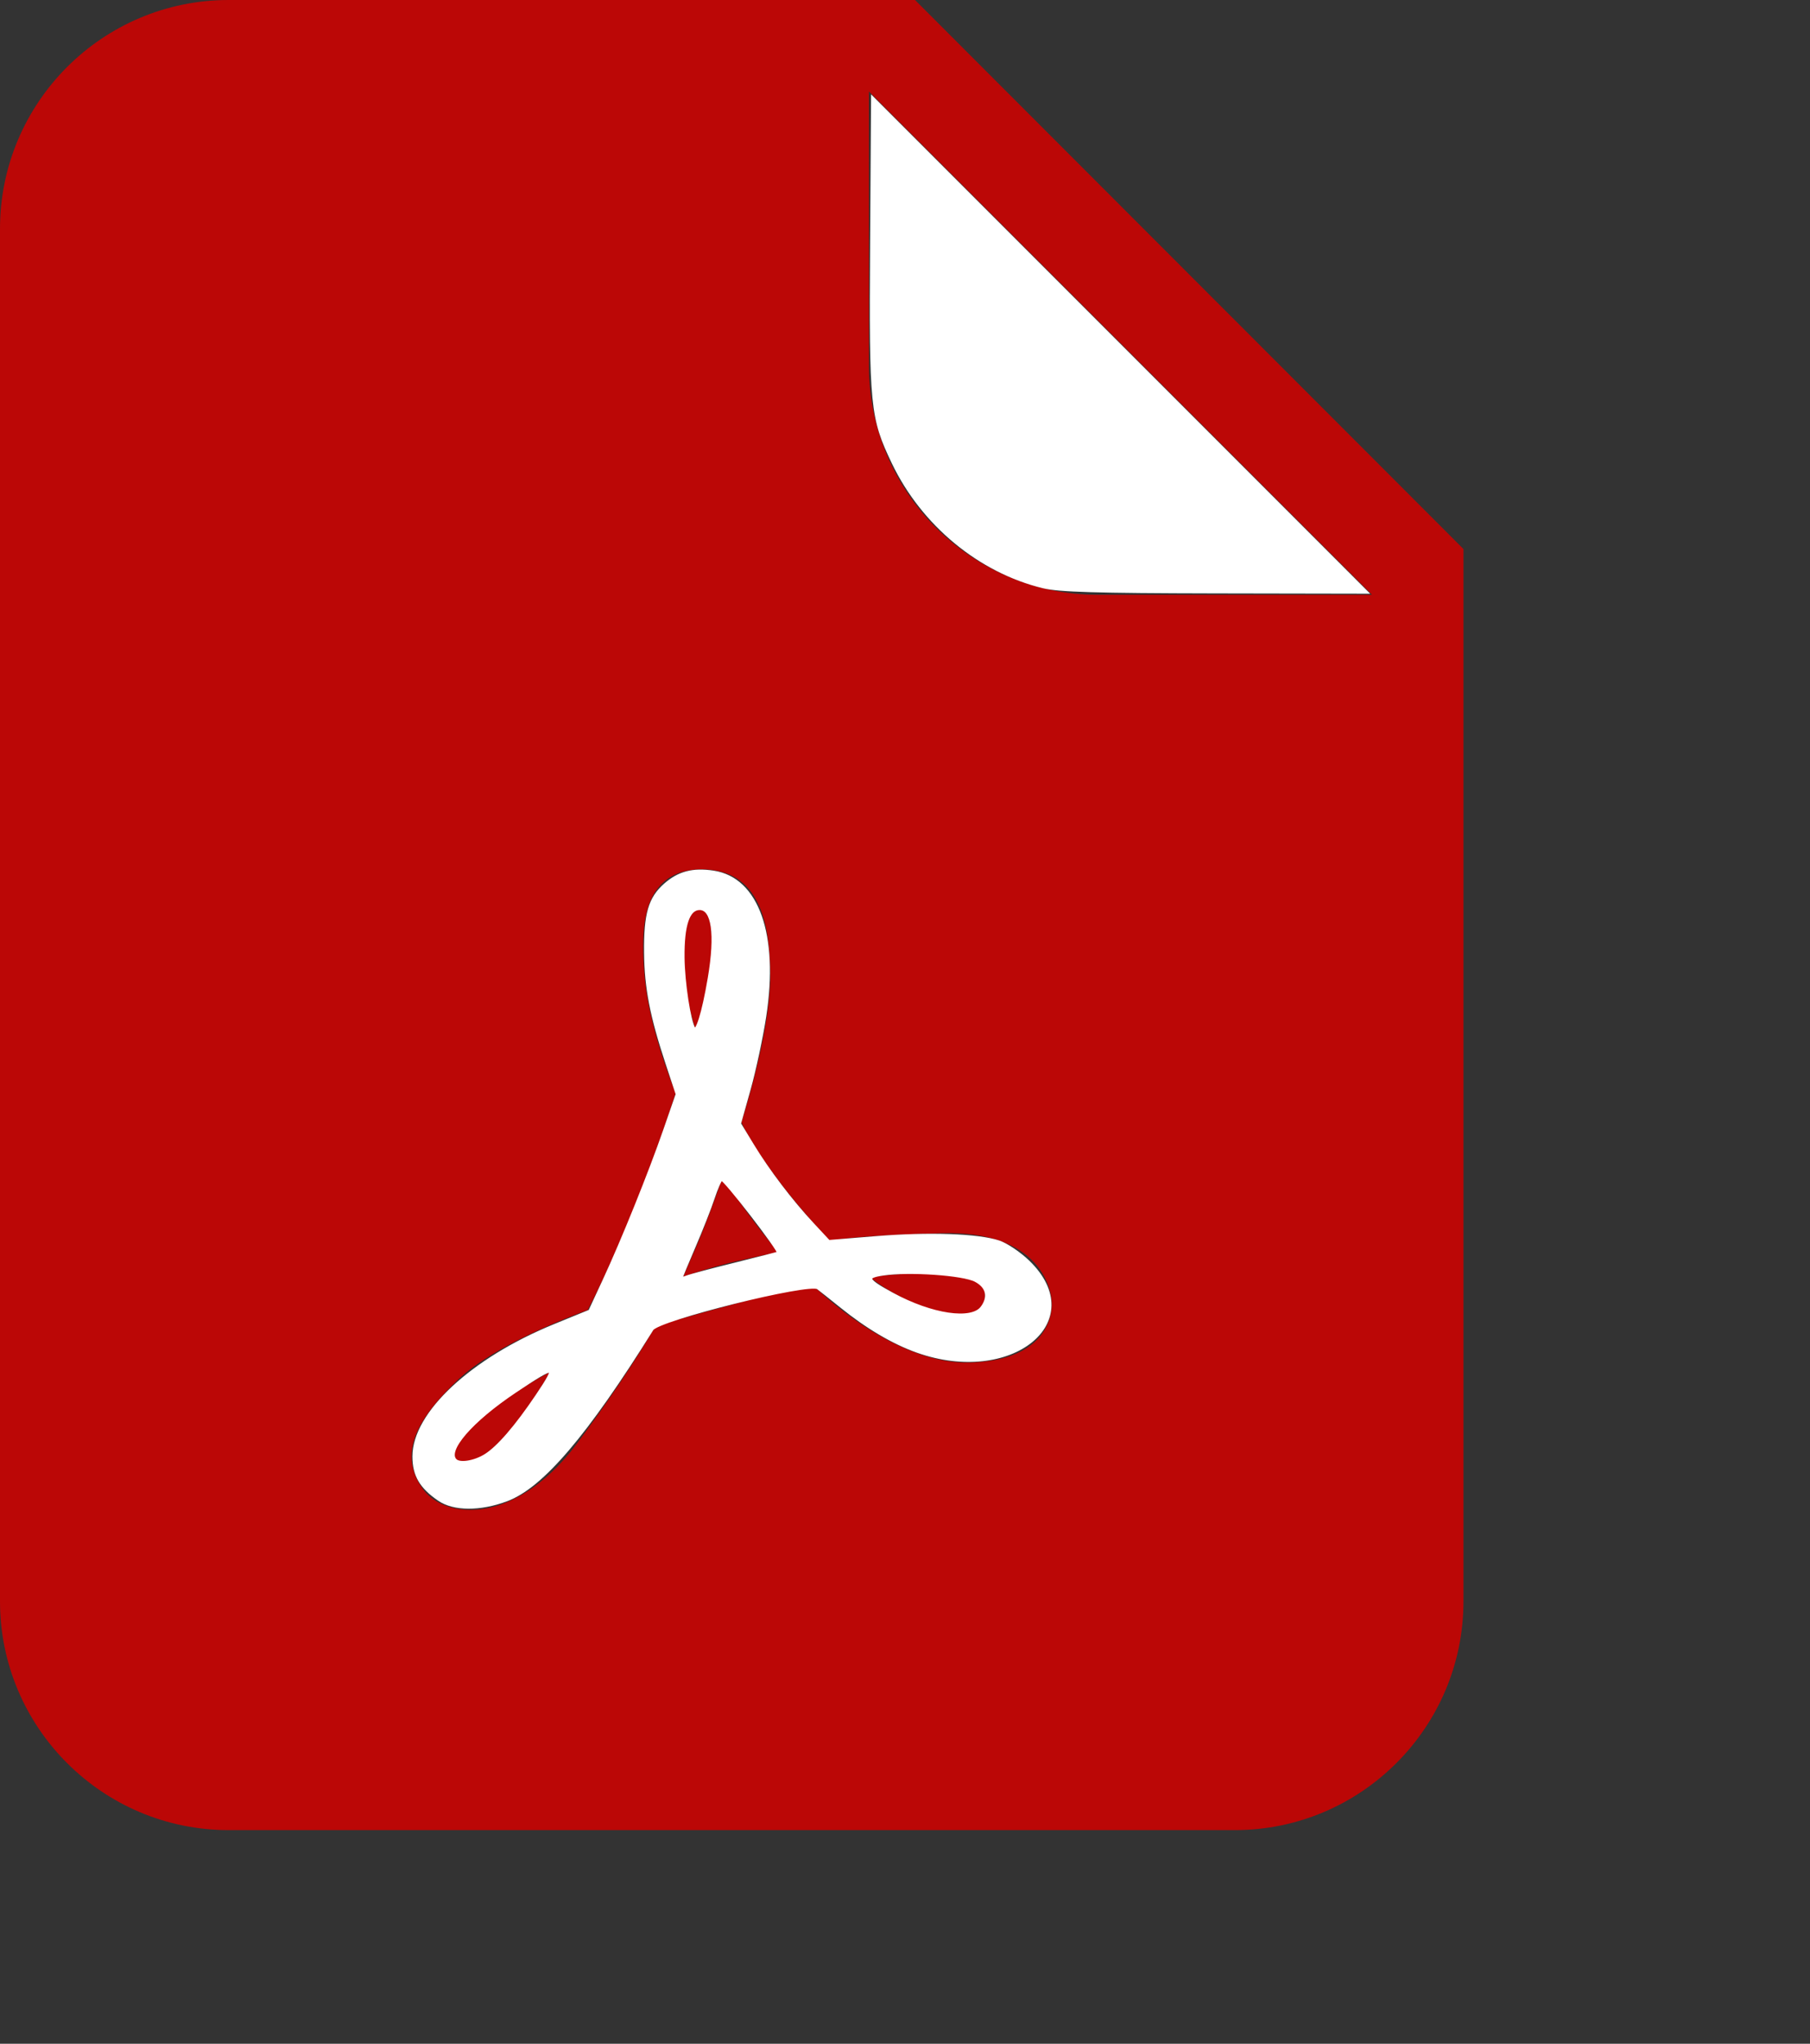 <?xml version="1.0" encoding="UTF-8" standalone="no"?>
<svg
   xmlns:dc="http://purl.org/dc/elements/1.1/"
   xmlns:cc="http://creativecommons.org/ns#"
   xmlns:rdf="http://www.w3.org/1999/02/22-rdf-syntax-ns#"
   xmlns:svg="http://www.w3.org/2000/svg"
   xmlns="http://www.w3.org/2000/svg"
   xmlns:sodipodi="http://sodipodi.sourceforge.net/DTD/sodipodi-0.dtd"
   xmlns:inkscape="http://www.inkscape.org/namespaces/inkscape"
   height="571.775"
   width="506.59"
   inkscape:version="1.0 (4035a4fb49, 2020-05-01)"
   sodipodi:docname="pdf.svg"
   xml:space="preserve"
   viewBox="0 0 506.59 571.775"
   y="0px"
   x="0px"
   id="Layer_1"
   version="1.1"
   inkscape:export-filename="C:\Users\etamburini\Desktop\icone Barlo\pdf.png"
   inkscape:export-xdpi="96"
   inkscape:export-ydpi="96"><rect x="0" y="0" width="506.59" height="571.775" fill="#333333" stroke="none"/><defs
   id="defs11" /><sodipodi:namedview
   inkscape:current-layer="Layer_1"
   inkscape:window-maximized="1"
   inkscape:window-y="-8"
   inkscape:window-x="-8"
   inkscape:cy="256"
   inkscape:cx="204.8"
   inkscape:zoom="1.0507812"
   showgrid="false"
   id="namedview9"
   inkscape:window-height="1017"
   inkscape:window-width="1920"
   inkscape:pageshadow="2"
   inkscape:pageopacity="0"
   guidetolerance="10"
   gridtolerance="10"
   objecttolerance="10"
   borderopacity="1"
   bordercolor="#666666"
   pagecolor="#ffffff"
   inkscape:document-rotation="0" />
<style
   id="style2"
   type="text/css">
	.st0{fill:#BB0706;}
</style>
<title
   id="title4">pdf-glyph</title>
<path
   id="path6"
   d="m 202.3,329.2 c 4.7,7.4 9.9,14.4 15.5,21.1 -3.1,0.6 -7.5,1.6 -13.6,3 -5.4,1.4 -9.7,2.7 -13,3.9 l 2.3,-5.3 c 3.4,-7.5 6.7,-16.7 8.8,-22.7 z m -3,-65.1 c -0.1,-9.8 -2.7,-9.8 -3.8,-9.8 -1.7,0 -4.2,3.6 -4.2,13.4 0.1,7.1 1.3,14.1 3.5,20.8 2,-7.2 4.5,-17.9 4.5,-24.4 z m -72.4,142.3 c -0.2,0.9 -0.1,1.4 1,2.1 v 0 c 1.2,0.7 2.6,0.9 3.9,0.4 7.3,-2.1 16.5,-15.4 22.2,-25.1 -9.9,5.2 -25.7,16.1 -27.1,22.6 z m 116.5,-49.1 c 10.9,8.4 23.7,12.1 29.5,9.6 1.9,-0.8 2.8,-2.3 2.8,-4.7 0,-1.1 -0.5,-2.1 -1.4,-2.8 -4.7,-4 -19.5,-3.6 -30.9,-2.1 z M 409.6,153.6 V 448 c 0,35.3 -28.7,64 -64,64 H 64 C 28.7,512 0,483.3 0,448 V 64 C 0,28.7 28.7,0 64,0 h 192.1 z m -115.3,210 v 0 c -0.3,-3.3 -3.4,-19.3 -30.7,-18.6 -19.3,0.5 -28.1,1.5 -31.5,2.1 -4.1,-4.4 -18.4,-20.2 -24.6,-33.1 1.7,-5.4 8.4,-27.4 8.1,-42.2 -0.3,-13.4 -2.8,-28.6 -19.3,-28.6 H 196 c -4.8,0.1 -8.6,1.6 -11.3,4.6 -4.3,4.8 -5.5,12.6 -4.2,26.3 1.3,13 7,27.7 8.6,31.7 -1.3,4.1 -6.4,19.5 -12.7,34.7 -5.9,14.3 -10.4,23.1 -11.9,26 -5.2,1.9 -26.1,9.8 -36.2,19.4 -9.4,9 -17.9,19.6 -10,30.6 2.6,3.7 7.6,5.9 13.2,5.9 h 0.2 c 10.1,0 20.9,-6.7 29.6,-18.3 13.1,-17.6 20.1,-29.5 22.2,-33.2 5,-1.4 23.5,-6.6 29.8,-8.1 5.4,-1.3 11.7,-2.5 14.5,-3 4.9,4.8 24.4,22 43.8,21.4 9,-0.3 15.5,-2.7 19.3,-7.1 2.5,-3 3.8,-6.7 3.4,-10.5 z M 384,166.4 243.2,25.6 v 76.8 c 0,35.3 28.7,64 64,64 z"
   class="st0" />
<path
   id="path832"
   d="m 122.946,419.45 c -5.065,-3.447 -7.018,-6.779 -7.018,-11.972 0,-12.045 16.194,-27.113 39.279,-36.547 l 9.937,-4.061 3.977,-8.565 c 5.289,-11.391 12.818,-30.047 17.06,-42.274 l 3.441,-9.917 -2.858,-8.641 c -4.375,-13.23 -5.9,-21.115 -5.994,-31.005 -0.103,-10.761 1.156,-15.116 5.46,-18.895 3.804,-3.34 7.715,-4.362 13.419,-3.507 12.26,1.839 17.81,17.463 14.308,40.276 -0.903,5.881 -2.864,15.046 -4.357,20.366 l -2.716,9.674 3.644,5.999 c 4.404,7.248 10.833,15.698 16.902,22.211 l 4.493,4.822 13.323,-1.088 c 14.717,-1.202 28.416,-0.724 34.26,1.196 2.094,0.688 5.801,3.181 8.238,5.54 17.104,16.558 -4.88,34.195 -31.014,24.882 -6.738,-2.401 -13.963,-6.663 -21.196,-12.502 -2.917,-2.355 -5.877,-4.702 -6.577,-5.215 -2.455,-1.798 -44.738,8.739 -46.522,11.593 -18.519,29.636 -30.815,44.047 -40.72,47.725 -7.4,2.748 -14.645,2.711 -18.77,-0.096 z m 12.934,-12.181 c 3.573,-2.208 8.697,-8.135 14.517,-16.793 6.044,-8.99 5.426,-9.12 -6.246,-1.312 -12.411,8.302 -19.572,16.603 -16.754,19.421 1.244,1.244 5.377,0.603 8.483,-1.316 z m 139.048,-41.436 c 2.21,-3.022 1.517,-5.909 -1.845,-7.688 -3.477,-1.839 -18.662,-2.883 -25.98,-1.786 -5.208,0.781 -4.775,1.742 2.595,5.753 11.045,6.012 22.338,7.677 25.23,3.721 z m -69.176,-12.095 c 6.543,-1.614 12.044,-3.036 12.225,-3.16 0.697,-0.48 -15.351,-21.243 -16.073,-20.797 -0.42,0.26 -1.502,2.716 -2.405,5.457 -0.902,2.742 -3.29,8.806 -5.307,13.476 -2.017,4.67 -3.666,8.677 -3.666,8.905 0,0.227 0.749,0.107 1.665,-0.267 0.916,-0.374 7.019,-2.001 13.561,-3.615 z m -7.166,-80.066 c 2.091,-12.326 1.063,-19.575 -2.775,-19.575 -3.227,0 -4.81,4.635 -4.715,13.799 0.073,6.986 1.715,17.736 3.048,19.951 0.936,1.555 2.763,-4.277 4.442,-14.176 z"
   style="fill:#ffffff;stroke:#ffffff;stroke-width:1;paint-order:fill markers stroke" /><path
   id="path834"
   d="m 292.01,164.082 c -17.782,-4.304 -33.699,-17.455 -41.941,-34.654 -6.038,-12.599 -6.334,-15.597 -6.038,-61.148 l 0.264,-40.687 68.994,68.999 68.994,68.999 -42.347,-0.079 c -33.092,-0.062 -43.566,-0.374 -47.925,-1.43 z"
   style="fill:#ffffff;stroke:#ffffff;stroke-width:1;paint-order:fill markers stroke" /></svg>
